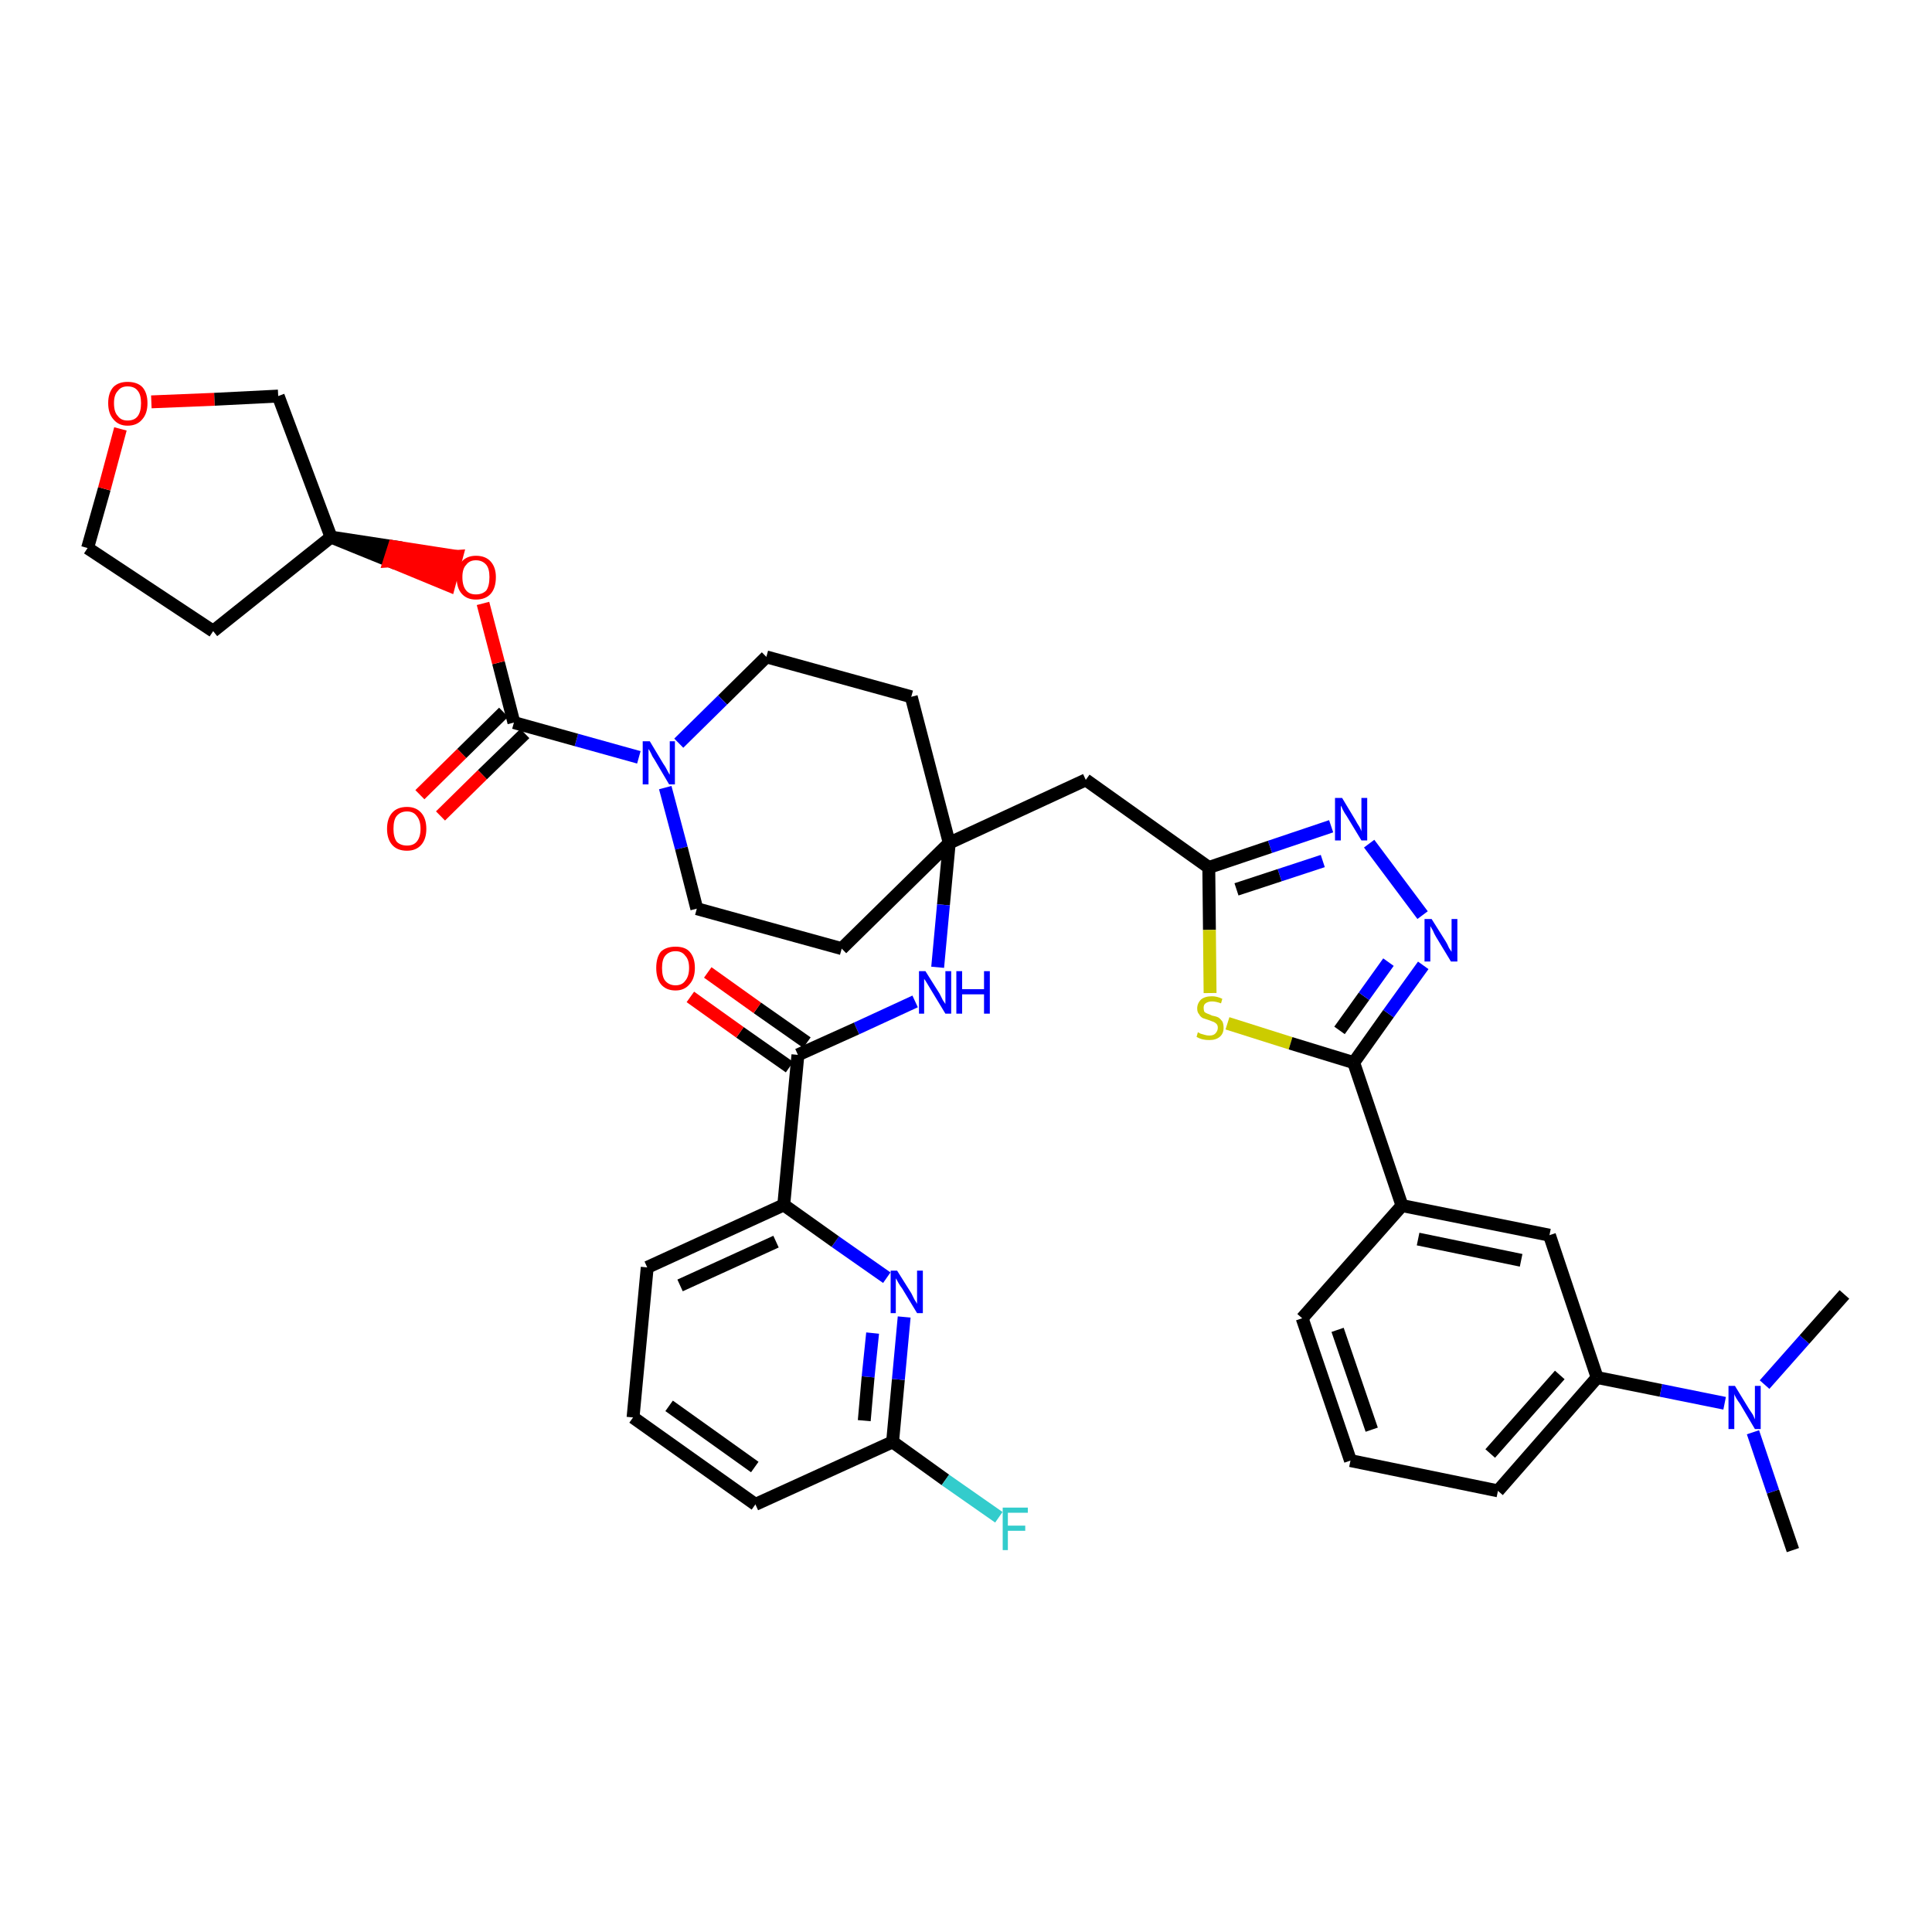 <?xml version='1.0' encoding='iso-8859-1'?>
<svg version='1.1' baseProfile='full'
              xmlns='http://www.w3.org/2000/svg'
                      xmlns:rdkit='http://www.rdkit.org/xml'
                      xmlns:xlink='http://www.w3.org/1999/xlink'
                  xml:space='preserve'
width='300px' height='300px' viewBox='0 0 300 300'>
<!-- END OF HEADER -->
<path class='bond-0 atom-0 atom-1' d='M 278.4,240.7 L 275.3,231.6' style='fill:none;fill-rule:evenodd;stroke:#000000;stroke-width:2.0px;stroke-linecap:butt;stroke-linejoin:miter;stroke-opacity:1' />
<path class='bond-0 atom-0 atom-1' d='M 275.3,231.6 L 272.2,222.4' style='fill:none;fill-rule:evenodd;stroke:#0000FF;stroke-width:2.0px;stroke-linecap:butt;stroke-linejoin:miter;stroke-opacity:1' />
<path class='bond-1 atom-1 atom-2' d='M 274.0,215.0 L 280.2,208.0' style='fill:none;fill-rule:evenodd;stroke:#0000FF;stroke-width:2.0px;stroke-linecap:butt;stroke-linejoin:miter;stroke-opacity:1' />
<path class='bond-1 atom-1 atom-2' d='M 280.2,208.0 L 286.4,201.0' style='fill:none;fill-rule:evenodd;stroke:#000000;stroke-width:2.0px;stroke-linecap:butt;stroke-linejoin:miter;stroke-opacity:1' />
<path class='bond-2 atom-1 atom-3' d='M 267.8,217.9 L 257.9,215.9' style='fill:none;fill-rule:evenodd;stroke:#0000FF;stroke-width:2.0px;stroke-linecap:butt;stroke-linejoin:miter;stroke-opacity:1' />
<path class='bond-2 atom-1 atom-3' d='M 257.9,215.9 L 248.0,213.9' style='fill:none;fill-rule:evenodd;stroke:#000000;stroke-width:2.0px;stroke-linecap:butt;stroke-linejoin:miter;stroke-opacity:1' />
<path class='bond-3 atom-3 atom-4' d='M 248.0,213.9 L 232.6,231.5' style='fill:none;fill-rule:evenodd;stroke:#000000;stroke-width:2.0px;stroke-linecap:butt;stroke-linejoin:miter;stroke-opacity:1' />
<path class='bond-3 atom-3 atom-4' d='M 242.2,213.5 L 231.4,225.7' style='fill:none;fill-rule:evenodd;stroke:#000000;stroke-width:2.0px;stroke-linecap:butt;stroke-linejoin:miter;stroke-opacity:1' />
<path class='bond-38 atom-38 atom-3' d='M 240.6,191.8 L 248.0,213.9' style='fill:none;fill-rule:evenodd;stroke:#000000;stroke-width:2.0px;stroke-linecap:butt;stroke-linejoin:miter;stroke-opacity:1' />
<path class='bond-4 atom-4 atom-5' d='M 232.6,231.5 L 209.7,226.8' style='fill:none;fill-rule:evenodd;stroke:#000000;stroke-width:2.0px;stroke-linecap:butt;stroke-linejoin:miter;stroke-opacity:1' />
<path class='bond-5 atom-5 atom-6' d='M 209.7,226.8 L 202.2,204.7' style='fill:none;fill-rule:evenodd;stroke:#000000;stroke-width:2.0px;stroke-linecap:butt;stroke-linejoin:miter;stroke-opacity:1' />
<path class='bond-5 atom-5 atom-6' d='M 213.0,222.0 L 207.7,206.5' style='fill:none;fill-rule:evenodd;stroke:#000000;stroke-width:2.0px;stroke-linecap:butt;stroke-linejoin:miter;stroke-opacity:1' />
<path class='bond-6 atom-6 atom-7' d='M 202.2,204.7 L 217.7,187.2' style='fill:none;fill-rule:evenodd;stroke:#000000;stroke-width:2.0px;stroke-linecap:butt;stroke-linejoin:miter;stroke-opacity:1' />
<path class='bond-7 atom-7 atom-8' d='M 217.7,187.2 L 210.2,165.0' style='fill:none;fill-rule:evenodd;stroke:#000000;stroke-width:2.0px;stroke-linecap:butt;stroke-linejoin:miter;stroke-opacity:1' />
<path class='bond-37 atom-7 atom-38' d='M 217.7,187.2 L 240.6,191.8' style='fill:none;fill-rule:evenodd;stroke:#000000;stroke-width:2.0px;stroke-linecap:butt;stroke-linejoin:miter;stroke-opacity:1' />
<path class='bond-37 atom-7 atom-38' d='M 220.2,192.4 L 236.2,195.7' style='fill:none;fill-rule:evenodd;stroke:#000000;stroke-width:2.0px;stroke-linecap:butt;stroke-linejoin:miter;stroke-opacity:1' />
<path class='bond-8 atom-8 atom-9' d='M 210.2,165.0 L 215.6,157.4' style='fill:none;fill-rule:evenodd;stroke:#000000;stroke-width:2.0px;stroke-linecap:butt;stroke-linejoin:miter;stroke-opacity:1' />
<path class='bond-8 atom-8 atom-9' d='M 215.6,157.4 L 221.0,149.9' style='fill:none;fill-rule:evenodd;stroke:#0000FF;stroke-width:2.0px;stroke-linecap:butt;stroke-linejoin:miter;stroke-opacity:1' />
<path class='bond-8 atom-8 atom-9' d='M 208.0,160.0 L 211.8,154.7' style='fill:none;fill-rule:evenodd;stroke:#000000;stroke-width:2.0px;stroke-linecap:butt;stroke-linejoin:miter;stroke-opacity:1' />
<path class='bond-8 atom-8 atom-9' d='M 211.8,154.7 L 215.6,149.4' style='fill:none;fill-rule:evenodd;stroke:#0000FF;stroke-width:2.0px;stroke-linecap:butt;stroke-linejoin:miter;stroke-opacity:1' />
<path class='bond-39 atom-37 atom-8' d='M 190.6,158.9 L 200.4,162.0' style='fill:none;fill-rule:evenodd;stroke:#CCCC00;stroke-width:2.0px;stroke-linecap:butt;stroke-linejoin:miter;stroke-opacity:1' />
<path class='bond-39 atom-37 atom-8' d='M 200.4,162.0 L 210.2,165.0' style='fill:none;fill-rule:evenodd;stroke:#000000;stroke-width:2.0px;stroke-linecap:butt;stroke-linejoin:miter;stroke-opacity:1' />
<path class='bond-9 atom-9 atom-10' d='M 220.9,142.1 L 212.6,131.0' style='fill:none;fill-rule:evenodd;stroke:#0000FF;stroke-width:2.0px;stroke-linecap:butt;stroke-linejoin:miter;stroke-opacity:1' />
<path class='bond-10 atom-10 atom-11' d='M 206.7,128.3 L 197.2,131.5' style='fill:none;fill-rule:evenodd;stroke:#0000FF;stroke-width:2.0px;stroke-linecap:butt;stroke-linejoin:miter;stroke-opacity:1' />
<path class='bond-10 atom-10 atom-11' d='M 197.2,131.5 L 187.7,134.7' style='fill:none;fill-rule:evenodd;stroke:#000000;stroke-width:2.0px;stroke-linecap:butt;stroke-linejoin:miter;stroke-opacity:1' />
<path class='bond-10 atom-10 atom-11' d='M 205.4,133.7 L 198.7,135.9' style='fill:none;fill-rule:evenodd;stroke:#0000FF;stroke-width:2.0px;stroke-linecap:butt;stroke-linejoin:miter;stroke-opacity:1' />
<path class='bond-10 atom-10 atom-11' d='M 198.7,135.9 L 192.0,138.1' style='fill:none;fill-rule:evenodd;stroke:#000000;stroke-width:2.0px;stroke-linecap:butt;stroke-linejoin:miter;stroke-opacity:1' />
<path class='bond-11 atom-11 atom-12' d='M 187.7,134.7 L 168.6,121.1' style='fill:none;fill-rule:evenodd;stroke:#000000;stroke-width:2.0px;stroke-linecap:butt;stroke-linejoin:miter;stroke-opacity:1' />
<path class='bond-36 atom-11 atom-37' d='M 187.7,134.7 L 187.8,144.4' style='fill:none;fill-rule:evenodd;stroke:#000000;stroke-width:2.0px;stroke-linecap:butt;stroke-linejoin:miter;stroke-opacity:1' />
<path class='bond-36 atom-11 atom-37' d='M 187.8,144.4 L 187.9,154.2' style='fill:none;fill-rule:evenodd;stroke:#CCCC00;stroke-width:2.0px;stroke-linecap:butt;stroke-linejoin:miter;stroke-opacity:1' />
<path class='bond-12 atom-12 atom-13' d='M 168.6,121.1 L 147.4,130.9' style='fill:none;fill-rule:evenodd;stroke:#000000;stroke-width:2.0px;stroke-linecap:butt;stroke-linejoin:miter;stroke-opacity:1' />
<path class='bond-13 atom-13 atom-14' d='M 147.4,130.9 L 146.5,140.5' style='fill:none;fill-rule:evenodd;stroke:#000000;stroke-width:2.0px;stroke-linecap:butt;stroke-linejoin:miter;stroke-opacity:1' />
<path class='bond-13 atom-13 atom-14' d='M 146.5,140.5 L 145.6,150.2' style='fill:none;fill-rule:evenodd;stroke:#0000FF;stroke-width:2.0px;stroke-linecap:butt;stroke-linejoin:miter;stroke-opacity:1' />
<path class='bond-23 atom-13 atom-24' d='M 147.4,130.9 L 141.5,108.2' style='fill:none;fill-rule:evenodd;stroke:#000000;stroke-width:2.0px;stroke-linecap:butt;stroke-linejoin:miter;stroke-opacity:1' />
<path class='bond-40 atom-36 atom-13' d='M 130.7,147.3 L 147.4,130.9' style='fill:none;fill-rule:evenodd;stroke:#000000;stroke-width:2.0px;stroke-linecap:butt;stroke-linejoin:miter;stroke-opacity:1' />
<path class='bond-14 atom-14 atom-15' d='M 142.1,155.5 L 133.0,159.7' style='fill:none;fill-rule:evenodd;stroke:#0000FF;stroke-width:2.0px;stroke-linecap:butt;stroke-linejoin:miter;stroke-opacity:1' />
<path class='bond-14 atom-14 atom-15' d='M 133.0,159.7 L 123.9,163.8' style='fill:none;fill-rule:evenodd;stroke:#000000;stroke-width:2.0px;stroke-linecap:butt;stroke-linejoin:miter;stroke-opacity:1' />
<path class='bond-15 atom-15 atom-16' d='M 125.3,161.9 L 117.6,156.5' style='fill:none;fill-rule:evenodd;stroke:#000000;stroke-width:2.0px;stroke-linecap:butt;stroke-linejoin:miter;stroke-opacity:1' />
<path class='bond-15 atom-15 atom-16' d='M 117.6,156.5 L 109.9,151.0' style='fill:none;fill-rule:evenodd;stroke:#FF0000;stroke-width:2.0px;stroke-linecap:butt;stroke-linejoin:miter;stroke-opacity:1' />
<path class='bond-15 atom-15 atom-16' d='M 122.6,165.7 L 114.9,160.3' style='fill:none;fill-rule:evenodd;stroke:#000000;stroke-width:2.0px;stroke-linecap:butt;stroke-linejoin:miter;stroke-opacity:1' />
<path class='bond-15 atom-15 atom-16' d='M 114.9,160.3 L 107.2,154.8' style='fill:none;fill-rule:evenodd;stroke:#FF0000;stroke-width:2.0px;stroke-linecap:butt;stroke-linejoin:miter;stroke-opacity:1' />
<path class='bond-16 atom-15 atom-17' d='M 123.9,163.8 L 121.7,187.1' style='fill:none;fill-rule:evenodd;stroke:#000000;stroke-width:2.0px;stroke-linecap:butt;stroke-linejoin:miter;stroke-opacity:1' />
<path class='bond-17 atom-17 atom-18' d='M 121.7,187.1 L 100.5,196.8' style='fill:none;fill-rule:evenodd;stroke:#000000;stroke-width:2.0px;stroke-linecap:butt;stroke-linejoin:miter;stroke-opacity:1' />
<path class='bond-17 atom-17 atom-18' d='M 120.5,192.8 L 105.6,199.6' style='fill:none;fill-rule:evenodd;stroke:#000000;stroke-width:2.0px;stroke-linecap:butt;stroke-linejoin:miter;stroke-opacity:1' />
<path class='bond-41 atom-23 atom-17' d='M 137.7,198.4 L 129.7,192.8' style='fill:none;fill-rule:evenodd;stroke:#0000FF;stroke-width:2.0px;stroke-linecap:butt;stroke-linejoin:miter;stroke-opacity:1' />
<path class='bond-41 atom-23 atom-17' d='M 129.7,192.8 L 121.7,187.1' style='fill:none;fill-rule:evenodd;stroke:#000000;stroke-width:2.0px;stroke-linecap:butt;stroke-linejoin:miter;stroke-opacity:1' />
<path class='bond-18 atom-18 atom-19' d='M 100.5,196.8 L 98.3,220.1' style='fill:none;fill-rule:evenodd;stroke:#000000;stroke-width:2.0px;stroke-linecap:butt;stroke-linejoin:miter;stroke-opacity:1' />
<path class='bond-19 atom-19 atom-20' d='M 98.3,220.1 L 117.3,233.6' style='fill:none;fill-rule:evenodd;stroke:#000000;stroke-width:2.0px;stroke-linecap:butt;stroke-linejoin:miter;stroke-opacity:1' />
<path class='bond-19 atom-19 atom-20' d='M 103.9,218.3 L 117.2,227.8' style='fill:none;fill-rule:evenodd;stroke:#000000;stroke-width:2.0px;stroke-linecap:butt;stroke-linejoin:miter;stroke-opacity:1' />
<path class='bond-20 atom-20 atom-21' d='M 117.3,233.6 L 138.6,223.9' style='fill:none;fill-rule:evenodd;stroke:#000000;stroke-width:2.0px;stroke-linecap:butt;stroke-linejoin:miter;stroke-opacity:1' />
<path class='bond-21 atom-21 atom-22' d='M 138.6,223.9 L 146.8,229.8' style='fill:none;fill-rule:evenodd;stroke:#000000;stroke-width:2.0px;stroke-linecap:butt;stroke-linejoin:miter;stroke-opacity:1' />
<path class='bond-21 atom-21 atom-22' d='M 146.8,229.8 L 155.1,235.6' style='fill:none;fill-rule:evenodd;stroke:#33CCCC;stroke-width:2.0px;stroke-linecap:butt;stroke-linejoin:miter;stroke-opacity:1' />
<path class='bond-22 atom-21 atom-23' d='M 138.6,223.9 L 139.5,214.2' style='fill:none;fill-rule:evenodd;stroke:#000000;stroke-width:2.0px;stroke-linecap:butt;stroke-linejoin:miter;stroke-opacity:1' />
<path class='bond-22 atom-21 atom-23' d='M 139.5,214.2 L 140.4,204.5' style='fill:none;fill-rule:evenodd;stroke:#0000FF;stroke-width:2.0px;stroke-linecap:butt;stroke-linejoin:miter;stroke-opacity:1' />
<path class='bond-22 atom-21 atom-23' d='M 134.2,220.6 L 134.8,213.8' style='fill:none;fill-rule:evenodd;stroke:#000000;stroke-width:2.0px;stroke-linecap:butt;stroke-linejoin:miter;stroke-opacity:1' />
<path class='bond-22 atom-21 atom-23' d='M 134.8,213.8 L 135.5,207.0' style='fill:none;fill-rule:evenodd;stroke:#0000FF;stroke-width:2.0px;stroke-linecap:butt;stroke-linejoin:miter;stroke-opacity:1' />
<path class='bond-24 atom-24 atom-25' d='M 141.5,108.2 L 119.0,102.0' style='fill:none;fill-rule:evenodd;stroke:#000000;stroke-width:2.0px;stroke-linecap:butt;stroke-linejoin:miter;stroke-opacity:1' />
<path class='bond-25 atom-25 atom-26' d='M 119.0,102.0 L 112.2,108.7' style='fill:none;fill-rule:evenodd;stroke:#000000;stroke-width:2.0px;stroke-linecap:butt;stroke-linejoin:miter;stroke-opacity:1' />
<path class='bond-25 atom-25 atom-26' d='M 112.2,108.7 L 105.4,115.4' style='fill:none;fill-rule:evenodd;stroke:#0000FF;stroke-width:2.0px;stroke-linecap:butt;stroke-linejoin:miter;stroke-opacity:1' />
<path class='bond-26 atom-26 atom-27' d='M 99.2,117.6 L 89.5,114.9' style='fill:none;fill-rule:evenodd;stroke:#0000FF;stroke-width:2.0px;stroke-linecap:butt;stroke-linejoin:miter;stroke-opacity:1' />
<path class='bond-26 atom-26 atom-27' d='M 89.5,114.9 L 79.8,112.2' style='fill:none;fill-rule:evenodd;stroke:#000000;stroke-width:2.0px;stroke-linecap:butt;stroke-linejoin:miter;stroke-opacity:1' />
<path class='bond-34 atom-26 atom-35' d='M 103.3,122.3 L 105.8,131.7' style='fill:none;fill-rule:evenodd;stroke:#0000FF;stroke-width:2.0px;stroke-linecap:butt;stroke-linejoin:miter;stroke-opacity:1' />
<path class='bond-34 atom-26 atom-35' d='M 105.8,131.7 L 108.2,141.1' style='fill:none;fill-rule:evenodd;stroke:#000000;stroke-width:2.0px;stroke-linecap:butt;stroke-linejoin:miter;stroke-opacity:1' />
<path class='bond-27 atom-27 atom-28' d='M 78.2,110.6 L 71.7,117.0' style='fill:none;fill-rule:evenodd;stroke:#000000;stroke-width:2.0px;stroke-linecap:butt;stroke-linejoin:miter;stroke-opacity:1' />
<path class='bond-27 atom-27 atom-28' d='M 71.7,117.0 L 65.2,123.4' style='fill:none;fill-rule:evenodd;stroke:#FF0000;stroke-width:2.0px;stroke-linecap:butt;stroke-linejoin:miter;stroke-opacity:1' />
<path class='bond-27 atom-27 atom-28' d='M 81.5,113.9 L 74.9,120.3' style='fill:none;fill-rule:evenodd;stroke:#000000;stroke-width:2.0px;stroke-linecap:butt;stroke-linejoin:miter;stroke-opacity:1' />
<path class='bond-27 atom-27 atom-28' d='M 74.9,120.3 L 68.4,126.7' style='fill:none;fill-rule:evenodd;stroke:#FF0000;stroke-width:2.0px;stroke-linecap:butt;stroke-linejoin:miter;stroke-opacity:1' />
<path class='bond-28 atom-27 atom-29' d='M 79.8,112.2 L 77.4,102.9' style='fill:none;fill-rule:evenodd;stroke:#000000;stroke-width:2.0px;stroke-linecap:butt;stroke-linejoin:miter;stroke-opacity:1' />
<path class='bond-28 atom-27 atom-29' d='M 77.4,102.9 L 75.0,93.7' style='fill:none;fill-rule:evenodd;stroke:#FF0000;stroke-width:2.0px;stroke-linecap:butt;stroke-linejoin:miter;stroke-opacity:1' />
<path class='bond-29 atom-30 atom-29' d='M 51.4,83.4 L 60.5,87.1 L 61.2,84.9 Z' style='fill:#000000;fill-rule:evenodd;fill-opacity:1;stroke:#000000;stroke-width:2.0px;stroke-linecap:butt;stroke-linejoin:miter;stroke-opacity:1;' />
<path class='bond-29 atom-30 atom-29' d='M 60.5,87.1 L 70.9,86.4 L 69.7,90.9 Z' style='fill:#FF0000;fill-rule:evenodd;fill-opacity:1;stroke:#FF0000;stroke-width:2.0px;stroke-linecap:butt;stroke-linejoin:miter;stroke-opacity:1;' />
<path class='bond-29 atom-30 atom-29' d='M 60.5,87.1 L 61.2,84.9 L 70.9,86.4 Z' style='fill:#FF0000;fill-rule:evenodd;fill-opacity:1;stroke:#FF0000;stroke-width:2.0px;stroke-linecap:butt;stroke-linejoin:miter;stroke-opacity:1;' />
<path class='bond-30 atom-30 atom-31' d='M 51.4,83.4 L 33.1,98.0' style='fill:none;fill-rule:evenodd;stroke:#000000;stroke-width:2.0px;stroke-linecap:butt;stroke-linejoin:miter;stroke-opacity:1' />
<path class='bond-42 atom-34 atom-30' d='M 43.2,61.5 L 51.4,83.4' style='fill:none;fill-rule:evenodd;stroke:#000000;stroke-width:2.0px;stroke-linecap:butt;stroke-linejoin:miter;stroke-opacity:1' />
<path class='bond-31 atom-31 atom-32' d='M 33.1,98.0 L 13.6,85.1' style='fill:none;fill-rule:evenodd;stroke:#000000;stroke-width:2.0px;stroke-linecap:butt;stroke-linejoin:miter;stroke-opacity:1' />
<path class='bond-32 atom-32 atom-33' d='M 13.6,85.1 L 16.2,75.9' style='fill:none;fill-rule:evenodd;stroke:#000000;stroke-width:2.0px;stroke-linecap:butt;stroke-linejoin:miter;stroke-opacity:1' />
<path class='bond-32 atom-32 atom-33' d='M 16.2,75.9 L 18.7,66.6' style='fill:none;fill-rule:evenodd;stroke:#FF0000;stroke-width:2.0px;stroke-linecap:butt;stroke-linejoin:miter;stroke-opacity:1' />
<path class='bond-33 atom-33 atom-34' d='M 23.5,62.4 L 33.3,62.0' style='fill:none;fill-rule:evenodd;stroke:#FF0000;stroke-width:2.0px;stroke-linecap:butt;stroke-linejoin:miter;stroke-opacity:1' />
<path class='bond-33 atom-33 atom-34' d='M 33.3,62.0 L 43.2,61.5' style='fill:none;fill-rule:evenodd;stroke:#000000;stroke-width:2.0px;stroke-linecap:butt;stroke-linejoin:miter;stroke-opacity:1' />
<path class='bond-35 atom-35 atom-36' d='M 108.2,141.1 L 130.7,147.3' style='fill:none;fill-rule:evenodd;stroke:#000000;stroke-width:2.0px;stroke-linecap:butt;stroke-linejoin:miter;stroke-opacity:1' />
<path  class='atom-1' d='M 269.4 215.2
L 271.6 218.8
Q 271.8 219.1, 272.2 219.7
Q 272.5 220.4, 272.5 220.4
L 272.5 215.2
L 273.4 215.2
L 273.4 221.9
L 272.5 221.9
L 270.2 218.0
Q 269.9 217.6, 269.6 217.1
Q 269.3 216.6, 269.3 216.4
L 269.3 221.9
L 268.4 221.9
L 268.4 215.2
L 269.4 215.2
' fill='#0000FF'/>
<path  class='atom-9' d='M 222.3 142.7
L 224.5 146.2
Q 224.7 146.5, 225.0 147.2
Q 225.4 147.8, 225.4 147.8
L 225.4 142.7
L 226.3 142.7
L 226.3 149.3
L 225.3 149.3
L 223.0 145.5
Q 222.7 145.0, 222.5 144.5
Q 222.2 144.0, 222.1 143.8
L 222.1 149.3
L 221.2 149.3
L 221.2 142.7
L 222.3 142.7
' fill='#0000FF'/>
<path  class='atom-10' d='M 208.4 123.9
L 210.5 127.4
Q 210.7 127.8, 211.1 128.4
Q 211.4 129.0, 211.4 129.1
L 211.4 123.9
L 212.3 123.9
L 212.3 130.5
L 211.4 130.5
L 209.1 126.7
Q 208.8 126.3, 208.5 125.7
Q 208.3 125.2, 208.2 125.1
L 208.2 130.5
L 207.3 130.5
L 207.3 123.9
L 208.4 123.9
' fill='#0000FF'/>
<path  class='atom-14' d='M 143.7 150.8
L 145.9 154.3
Q 146.1 154.7, 146.4 155.3
Q 146.8 155.9, 146.8 155.9
L 146.8 150.8
L 147.7 150.8
L 147.7 157.4
L 146.8 157.4
L 144.5 153.6
Q 144.2 153.1, 143.9 152.6
Q 143.6 152.1, 143.5 152.0
L 143.5 157.4
L 142.7 157.4
L 142.7 150.8
L 143.7 150.8
' fill='#0000FF'/>
<path  class='atom-14' d='M 148.5 150.8
L 149.4 150.8
L 149.4 153.6
L 152.8 153.6
L 152.8 150.8
L 153.7 150.8
L 153.7 157.4
L 152.8 157.4
L 152.8 154.4
L 149.4 154.4
L 149.4 157.4
L 148.5 157.4
L 148.5 150.8
' fill='#0000FF'/>
<path  class='atom-16' d='M 101.9 150.3
Q 101.9 148.7, 102.6 147.8
Q 103.4 147.0, 104.9 147.0
Q 106.4 147.0, 107.1 147.8
Q 107.9 148.7, 107.9 150.3
Q 107.9 151.9, 107.1 152.8
Q 106.3 153.8, 104.9 153.8
Q 103.4 153.8, 102.6 152.8
Q 101.9 151.9, 101.9 150.3
M 104.9 153.0
Q 105.9 153.0, 106.4 152.3
Q 107.0 151.6, 107.0 150.3
Q 107.0 149.0, 106.4 148.4
Q 105.9 147.7, 104.9 147.7
Q 103.9 147.7, 103.3 148.4
Q 102.8 149.0, 102.8 150.3
Q 102.8 151.7, 103.3 152.3
Q 103.9 153.0, 104.9 153.0
' fill='#FF0000'/>
<path  class='atom-22' d='M 155.7 234.1
L 159.6 234.1
L 159.6 234.9
L 156.5 234.9
L 156.5 236.9
L 159.2 236.9
L 159.2 237.7
L 156.5 237.7
L 156.5 240.7
L 155.7 240.7
L 155.7 234.1
' fill='#33CCCC'/>
<path  class='atom-23' d='M 139.3 197.3
L 141.5 200.8
Q 141.7 201.2, 142.0 201.8
Q 142.4 202.4, 142.4 202.5
L 142.4 197.3
L 143.3 197.3
L 143.3 203.9
L 142.4 203.9
L 140.1 200.1
Q 139.8 199.7, 139.5 199.2
Q 139.2 198.6, 139.1 198.5
L 139.1 203.9
L 138.3 203.9
L 138.3 197.3
L 139.3 197.3
' fill='#0000FF'/>
<path  class='atom-26' d='M 100.9 115.1
L 103.0 118.6
Q 103.3 119.0, 103.6 119.6
Q 103.9 120.2, 104.0 120.3
L 104.0 115.1
L 104.8 115.1
L 104.8 121.8
L 103.9 121.8
L 101.6 117.9
Q 101.3 117.5, 101.1 117.0
Q 100.8 116.4, 100.7 116.3
L 100.7 121.8
L 99.8 121.8
L 99.8 115.1
L 100.9 115.1
' fill='#0000FF'/>
<path  class='atom-28' d='M 60.1 128.7
Q 60.1 127.1, 60.9 126.2
Q 61.7 125.3, 63.2 125.3
Q 64.6 125.3, 65.4 126.2
Q 66.2 127.1, 66.2 128.7
Q 66.2 130.3, 65.4 131.2
Q 64.6 132.1, 63.2 132.1
Q 61.7 132.1, 60.9 131.2
Q 60.1 130.3, 60.1 128.7
M 63.2 131.3
Q 64.2 131.3, 64.7 130.7
Q 65.3 130.0, 65.3 128.7
Q 65.3 127.4, 64.7 126.7
Q 64.2 126.0, 63.2 126.0
Q 62.2 126.0, 61.6 126.7
Q 61.1 127.3, 61.1 128.7
Q 61.1 130.0, 61.6 130.7
Q 62.2 131.3, 63.2 131.3
' fill='#FF0000'/>
<path  class='atom-29' d='M 70.9 89.6
Q 70.9 88.1, 71.7 87.2
Q 72.5 86.3, 73.9 86.3
Q 75.4 86.3, 76.2 87.2
Q 77.0 88.1, 77.0 89.6
Q 77.0 91.3, 76.2 92.2
Q 75.4 93.1, 73.9 93.1
Q 72.5 93.1, 71.7 92.2
Q 70.9 91.3, 70.9 89.6
M 73.9 92.3
Q 74.9 92.3, 75.5 91.7
Q 76.0 91.0, 76.0 89.6
Q 76.0 88.3, 75.5 87.7
Q 74.9 87.0, 73.9 87.0
Q 72.9 87.0, 72.4 87.7
Q 71.8 88.3, 71.8 89.6
Q 71.8 91.0, 72.4 91.7
Q 72.9 92.3, 73.9 92.3
' fill='#FF0000'/>
<path  class='atom-33' d='M 16.8 62.6
Q 16.8 61.0, 17.6 60.1
Q 18.4 59.3, 19.8 59.3
Q 21.3 59.3, 22.1 60.1
Q 22.9 61.0, 22.9 62.6
Q 22.9 64.2, 22.1 65.1
Q 21.3 66.1, 19.8 66.1
Q 18.4 66.1, 17.6 65.1
Q 16.8 64.2, 16.8 62.6
M 19.8 65.3
Q 20.9 65.3, 21.4 64.6
Q 21.9 63.9, 21.9 62.6
Q 21.9 61.3, 21.4 60.7
Q 20.9 60.0, 19.8 60.0
Q 18.8 60.0, 18.3 60.7
Q 17.7 61.3, 17.7 62.6
Q 17.7 64.0, 18.3 64.6
Q 18.8 65.3, 19.8 65.3
' fill='#FF0000'/>
<path  class='atom-37' d='M 186.0 160.3
Q 186.1 160.3, 186.4 160.5
Q 186.7 160.6, 187.1 160.7
Q 187.4 160.8, 187.8 160.8
Q 188.4 160.8, 188.7 160.5
Q 189.1 160.1, 189.1 159.6
Q 189.1 159.2, 188.9 159.0
Q 188.7 158.8, 188.5 158.7
Q 188.2 158.6, 187.7 158.4
Q 187.1 158.2, 186.8 158.1
Q 186.4 157.9, 186.2 157.5
Q 185.9 157.2, 185.9 156.6
Q 185.9 155.8, 186.5 155.2
Q 187.1 154.7, 188.2 154.7
Q 189.0 154.7, 189.8 155.1
L 189.6 155.8
Q 188.8 155.5, 188.2 155.5
Q 187.6 155.5, 187.2 155.8
Q 186.9 156.0, 186.9 156.5
Q 186.9 156.8, 187.0 157.1
Q 187.2 157.3, 187.5 157.4
Q 187.8 157.5, 188.2 157.7
Q 188.8 157.8, 189.2 158.0
Q 189.5 158.2, 189.8 158.6
Q 190.0 159.0, 190.0 159.6
Q 190.0 160.5, 189.4 161.0
Q 188.8 161.5, 187.8 161.5
Q 187.2 161.5, 186.8 161.4
Q 186.3 161.3, 185.8 161.0
L 186.0 160.3
' fill='#CCCC00'/>
</svg>
